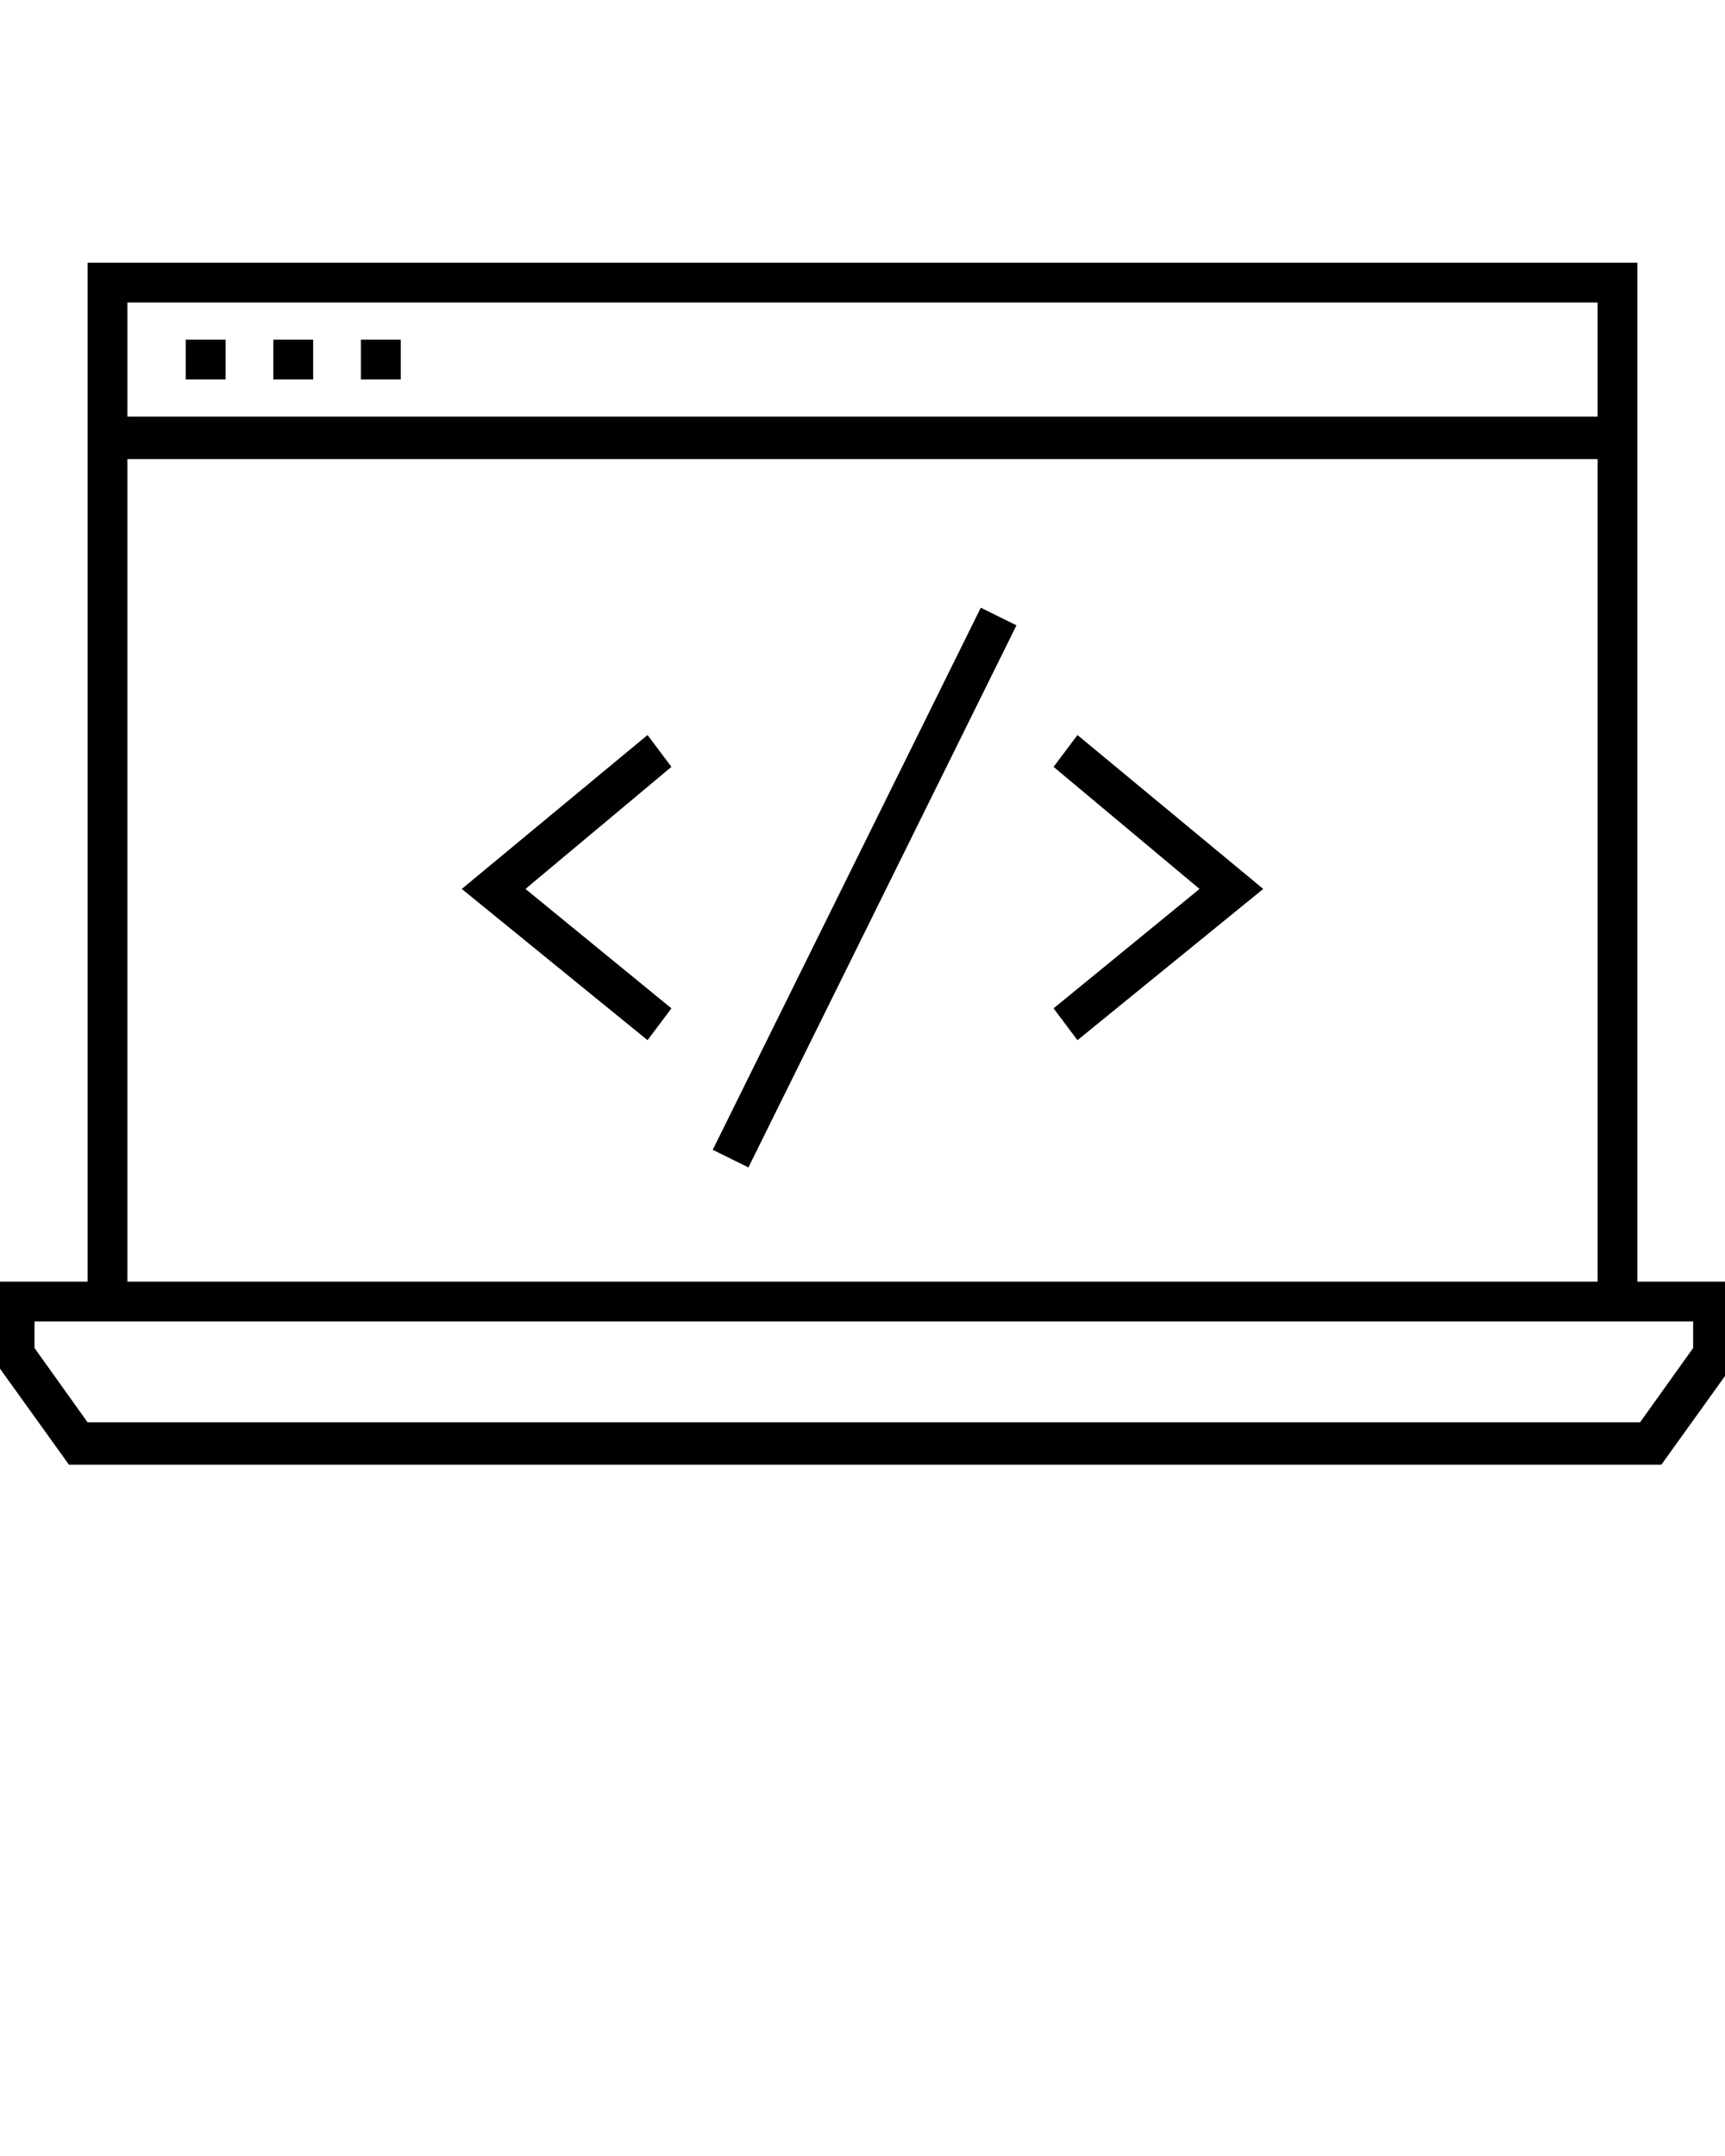 <svg xmlns="http://www.w3.org/2000/svg" xmlns:xlink="http://www.w3.org/1999/xlink" version="1.1" x="0px" y="0px" viewBox="0 0 65 81.25" enable-background="new 0 0 65 65" xml:space="preserve"><g><path d="M61.7,48.3V9.9H3.3v38.4h-3.5v3l2.8,3.9h60l2.8-3.9v-3H61.7z M60.2,11.4v4.3H4.8v-4.3H60.2z M4.8,17.3h55.4v31H4.8V17.3z    M63.8,50.8l-2,2.8H3.3l-2-2.8v-1h2h60.5V50.8z"/><polygon points="39.7,28.9 45.2,33.5 39.7,38 40.6,39.2 47.6,33.5 40.6,27.7  "/><polygon points="24.4,27.7 17.4,33.5 24.4,39.2 25.3,38 19.8,33.5 25.3,28.9  "/><rect x="31.7" y="22.1" transform="matrix(-0.896 -0.443 0.443 -0.896 46.814 77.84)" width="1.5" height="22.8"/><rect x="7" y="12.8" width="1.5" height="1.5"/><rect x="13.6" y="12.8" width="1.5" height="1.5"/><rect x="10.3" y="12.8" width="1.5" height="1.5"/></g></svg>